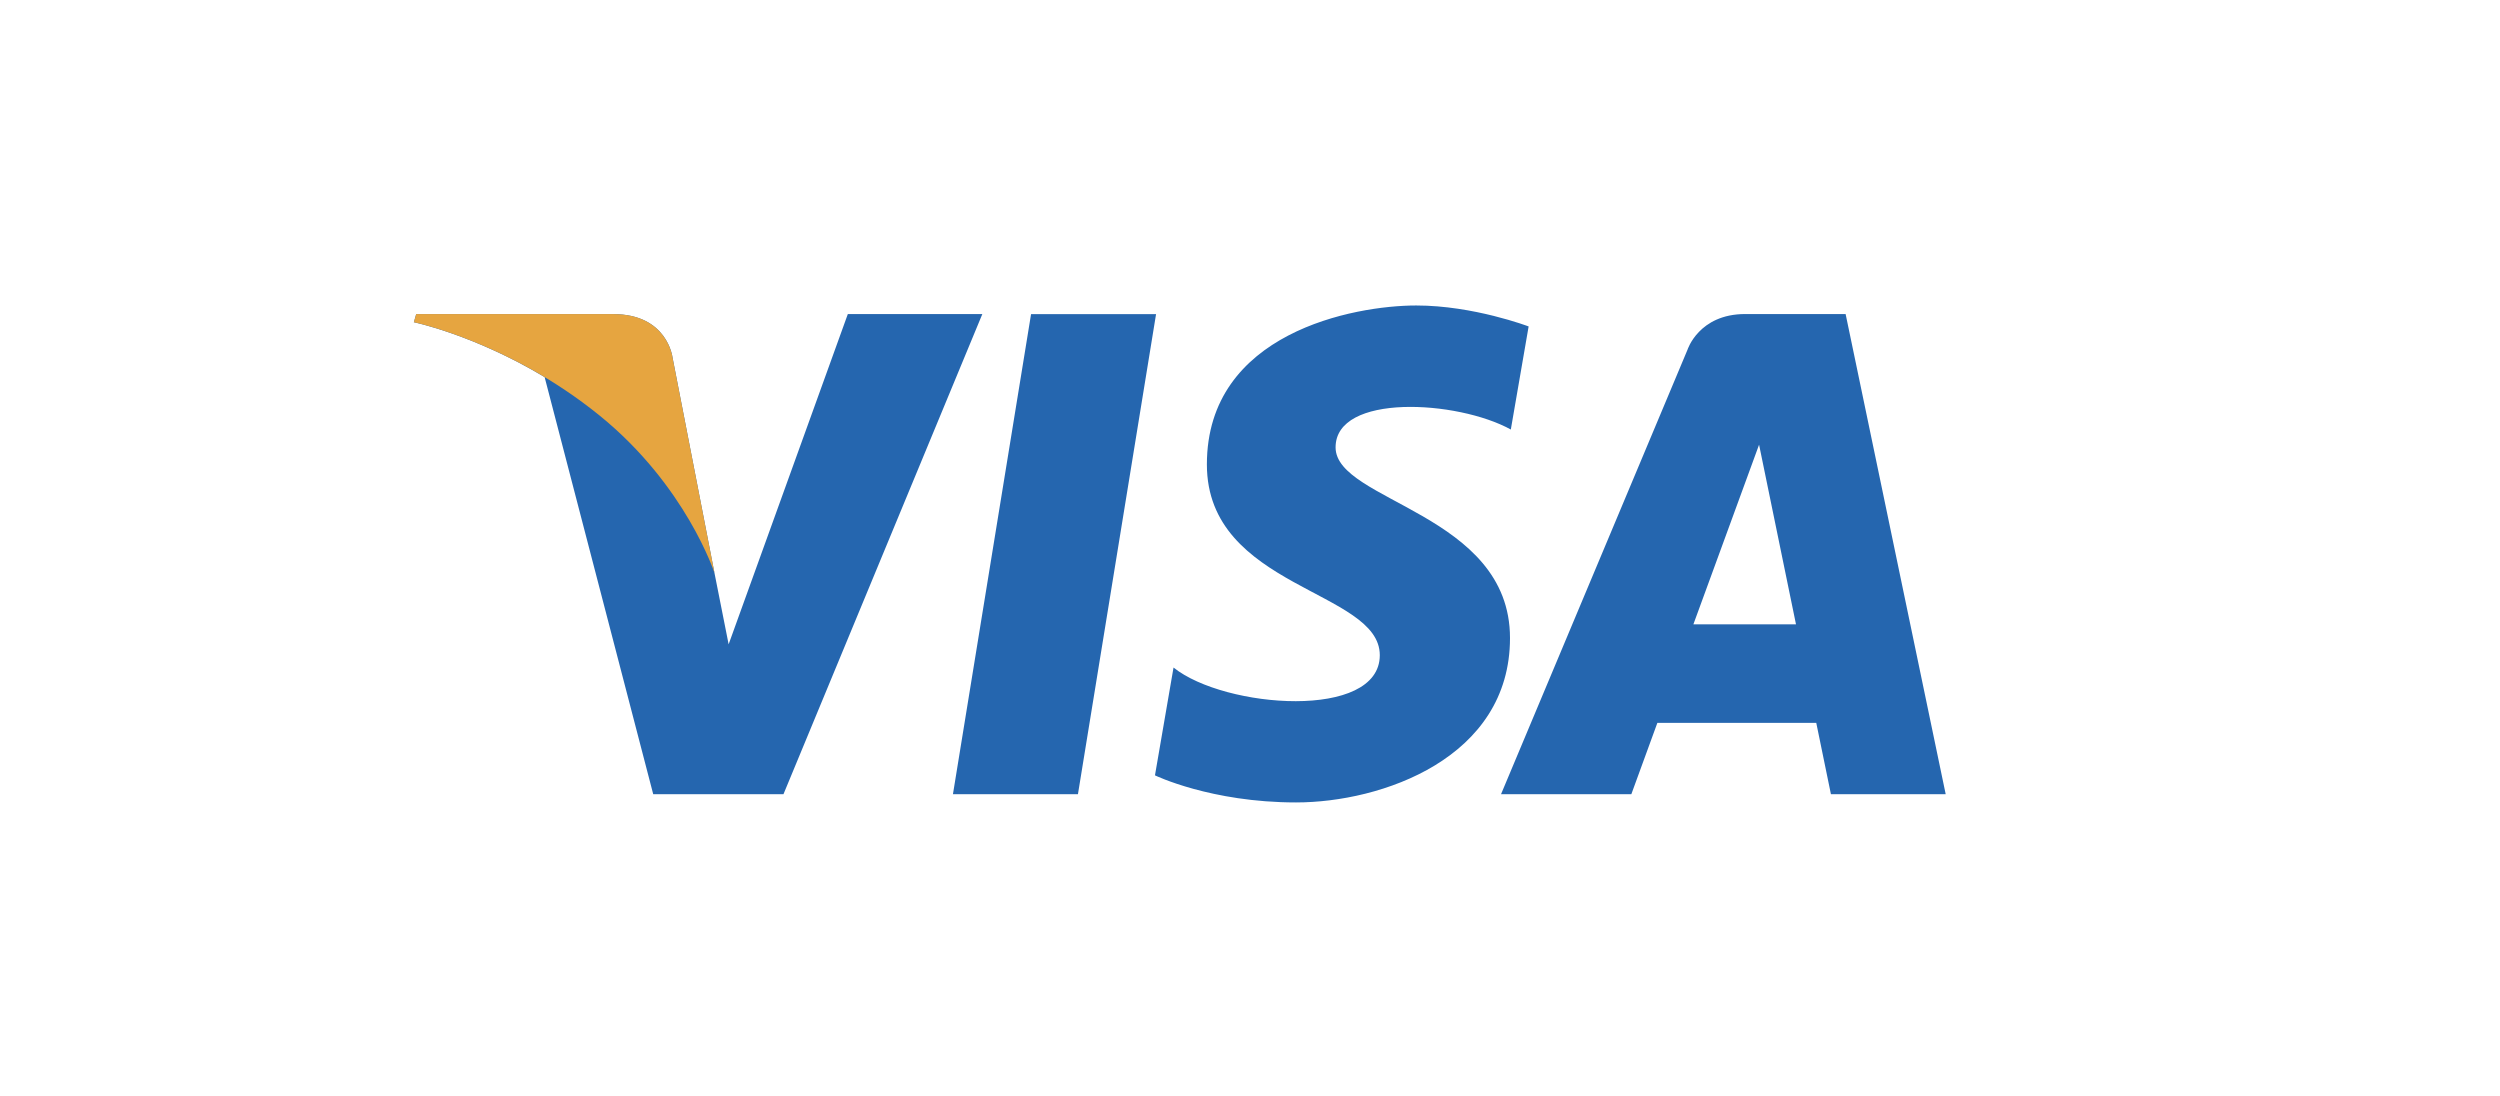 <svg xmlns="http://www.w3.org/2000/svg" width="73" height="32" viewBox="0 0 73 32">
    <g fill="none" fill-rule="evenodd">
        <path fill="#2566AF" fill-rule="nonzero" d="M31.476 23.19h-3.65l2.281-14.018h3.65L31.476 23.19zm-6.72-14.018l-3.48 9.642-.412-2.076-1.227-6.304s-.149-1.262-1.732-1.262h-5.752l-.068.237s1.76.366 3.818 1.603l3.171 12.179h3.803l5.807-14.02h-3.928zM53.463 23.19h3.351L53.892 9.17h-2.934c-1.354 0-1.684 1.045-1.684 1.045L43.83 23.191h3.805l.76-2.083h4.64l.428 2.083zm-4.016-4.96l1.918-5.245 1.078 5.246h-2.996zm-5.331-5.688l.52-3.01s-1.607-.612-3.282-.612c-1.811 0-6.113.792-6.113 4.641 0 3.622 5.049 3.667 5.049 5.57 0 1.902-4.528 1.56-6.023.361l-.542 3.148s1.63.791 4.12.791 6.247-1.29 6.247-4.8c0-3.644-5.093-3.983-5.093-5.568 0-1.585 3.555-1.382 5.117-.521z"/>
        <path fill="#E6A540" d="M20.865 16.738l-1.228-6.304s-.149-1.263-1.732-1.263h-5.752l-.068.238s2.765.573 5.417 2.72c2.536 2.052 3.363 4.609 3.363 4.609z"/>
    </g>
</svg>

